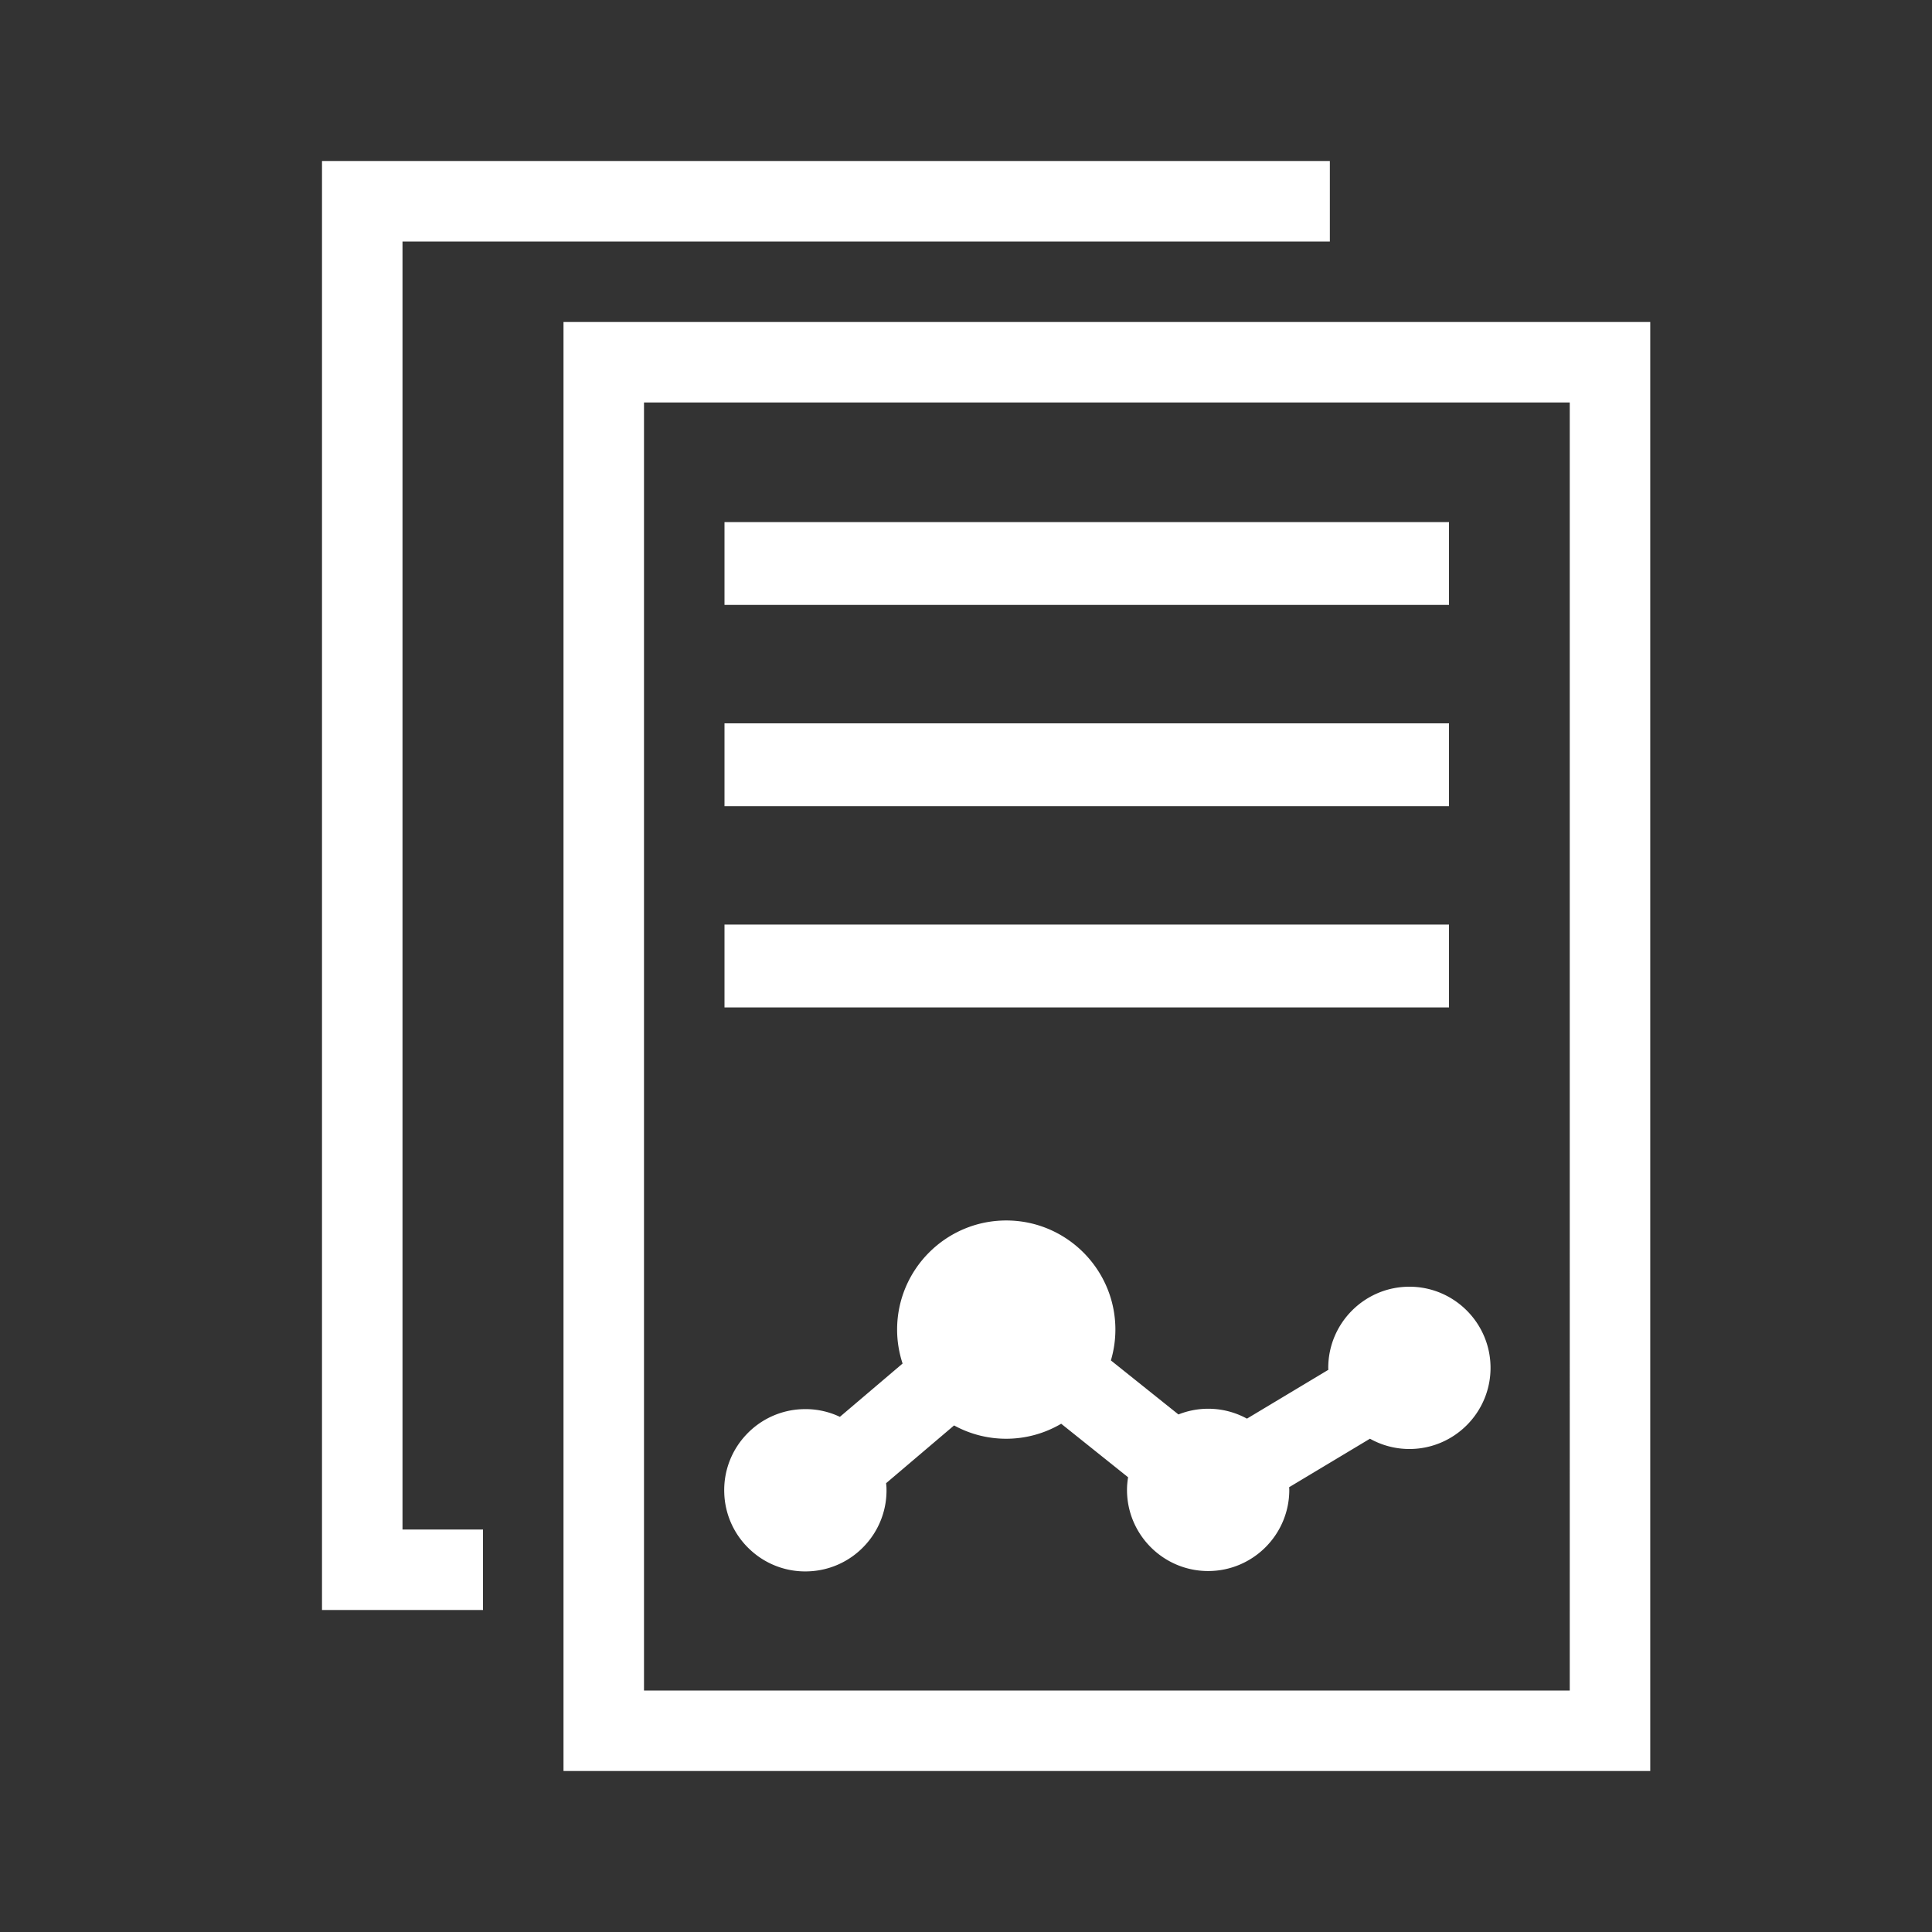 <?xml version="1.0" encoding="UTF-8"?>
<svg xmlns="http://www.w3.org/2000/svg" viewBox="0 0 192 192"><rect x="0" y="0" width="192" height="192" fill="#333333" stroke="none"/><path d="M164 176H56V32h108v144zm-100-8h92V40H64v128zm-16-16h-8V24h92.159v-8H32v144h16v-8zm96-100.116H72v8.232h72v-8.232zm0 20H72v8.232h72v-8.232zm0 20H72v8.232h72v-8.232zm-3.936 35.988c-4.446 0-8.064 3.617-8.064 8.064 0 .065.008.128.01.193l-8.09 4.854a8.014 8.014 0 0 0-6.808-.416l-6.713-5.37a10.8 10.8 0 0 0 .447-3.062c0-5.98-4.866-10.846-10.846-10.846s-10.846 4.865-10.846 10.846c0 1.178.195 2.31.544 3.372l-6.232 5.297a7.954 7.954 0 0 0-3.7-.763 8.01 8.01 0 0 0-5.62 2.551 8.01 8.01 0 0 0-2.169 5.778 8.01 8.01 0 0 0 2.551 5.62 8.006 8.006 0 0 0 5.778 2.17 8.009 8.009 0 0 0 5.62-2.552 8.012 8.012 0 0 0 2.17-5.779c-.005-.145-.023-.287-.036-.43l6.755-5.741a10.779 10.779 0 0 0 10.645-.168l6.648 5.319c-.065.41-.108.827-.108 1.255 0 4.447 3.618 8.064 8.064 8.064 4.447 0 8.064-3.617 8.064-8.064 0-.09-.01-.178-.013-.268l8.03-4.818a8.009 8.009 0 0 0 3.919 1.022c4.447 0 8.064-3.618 8.064-8.064 0-4.447-3.617-8.064-8.064-8.064z" style="fill: #ffffff;"/></svg>
